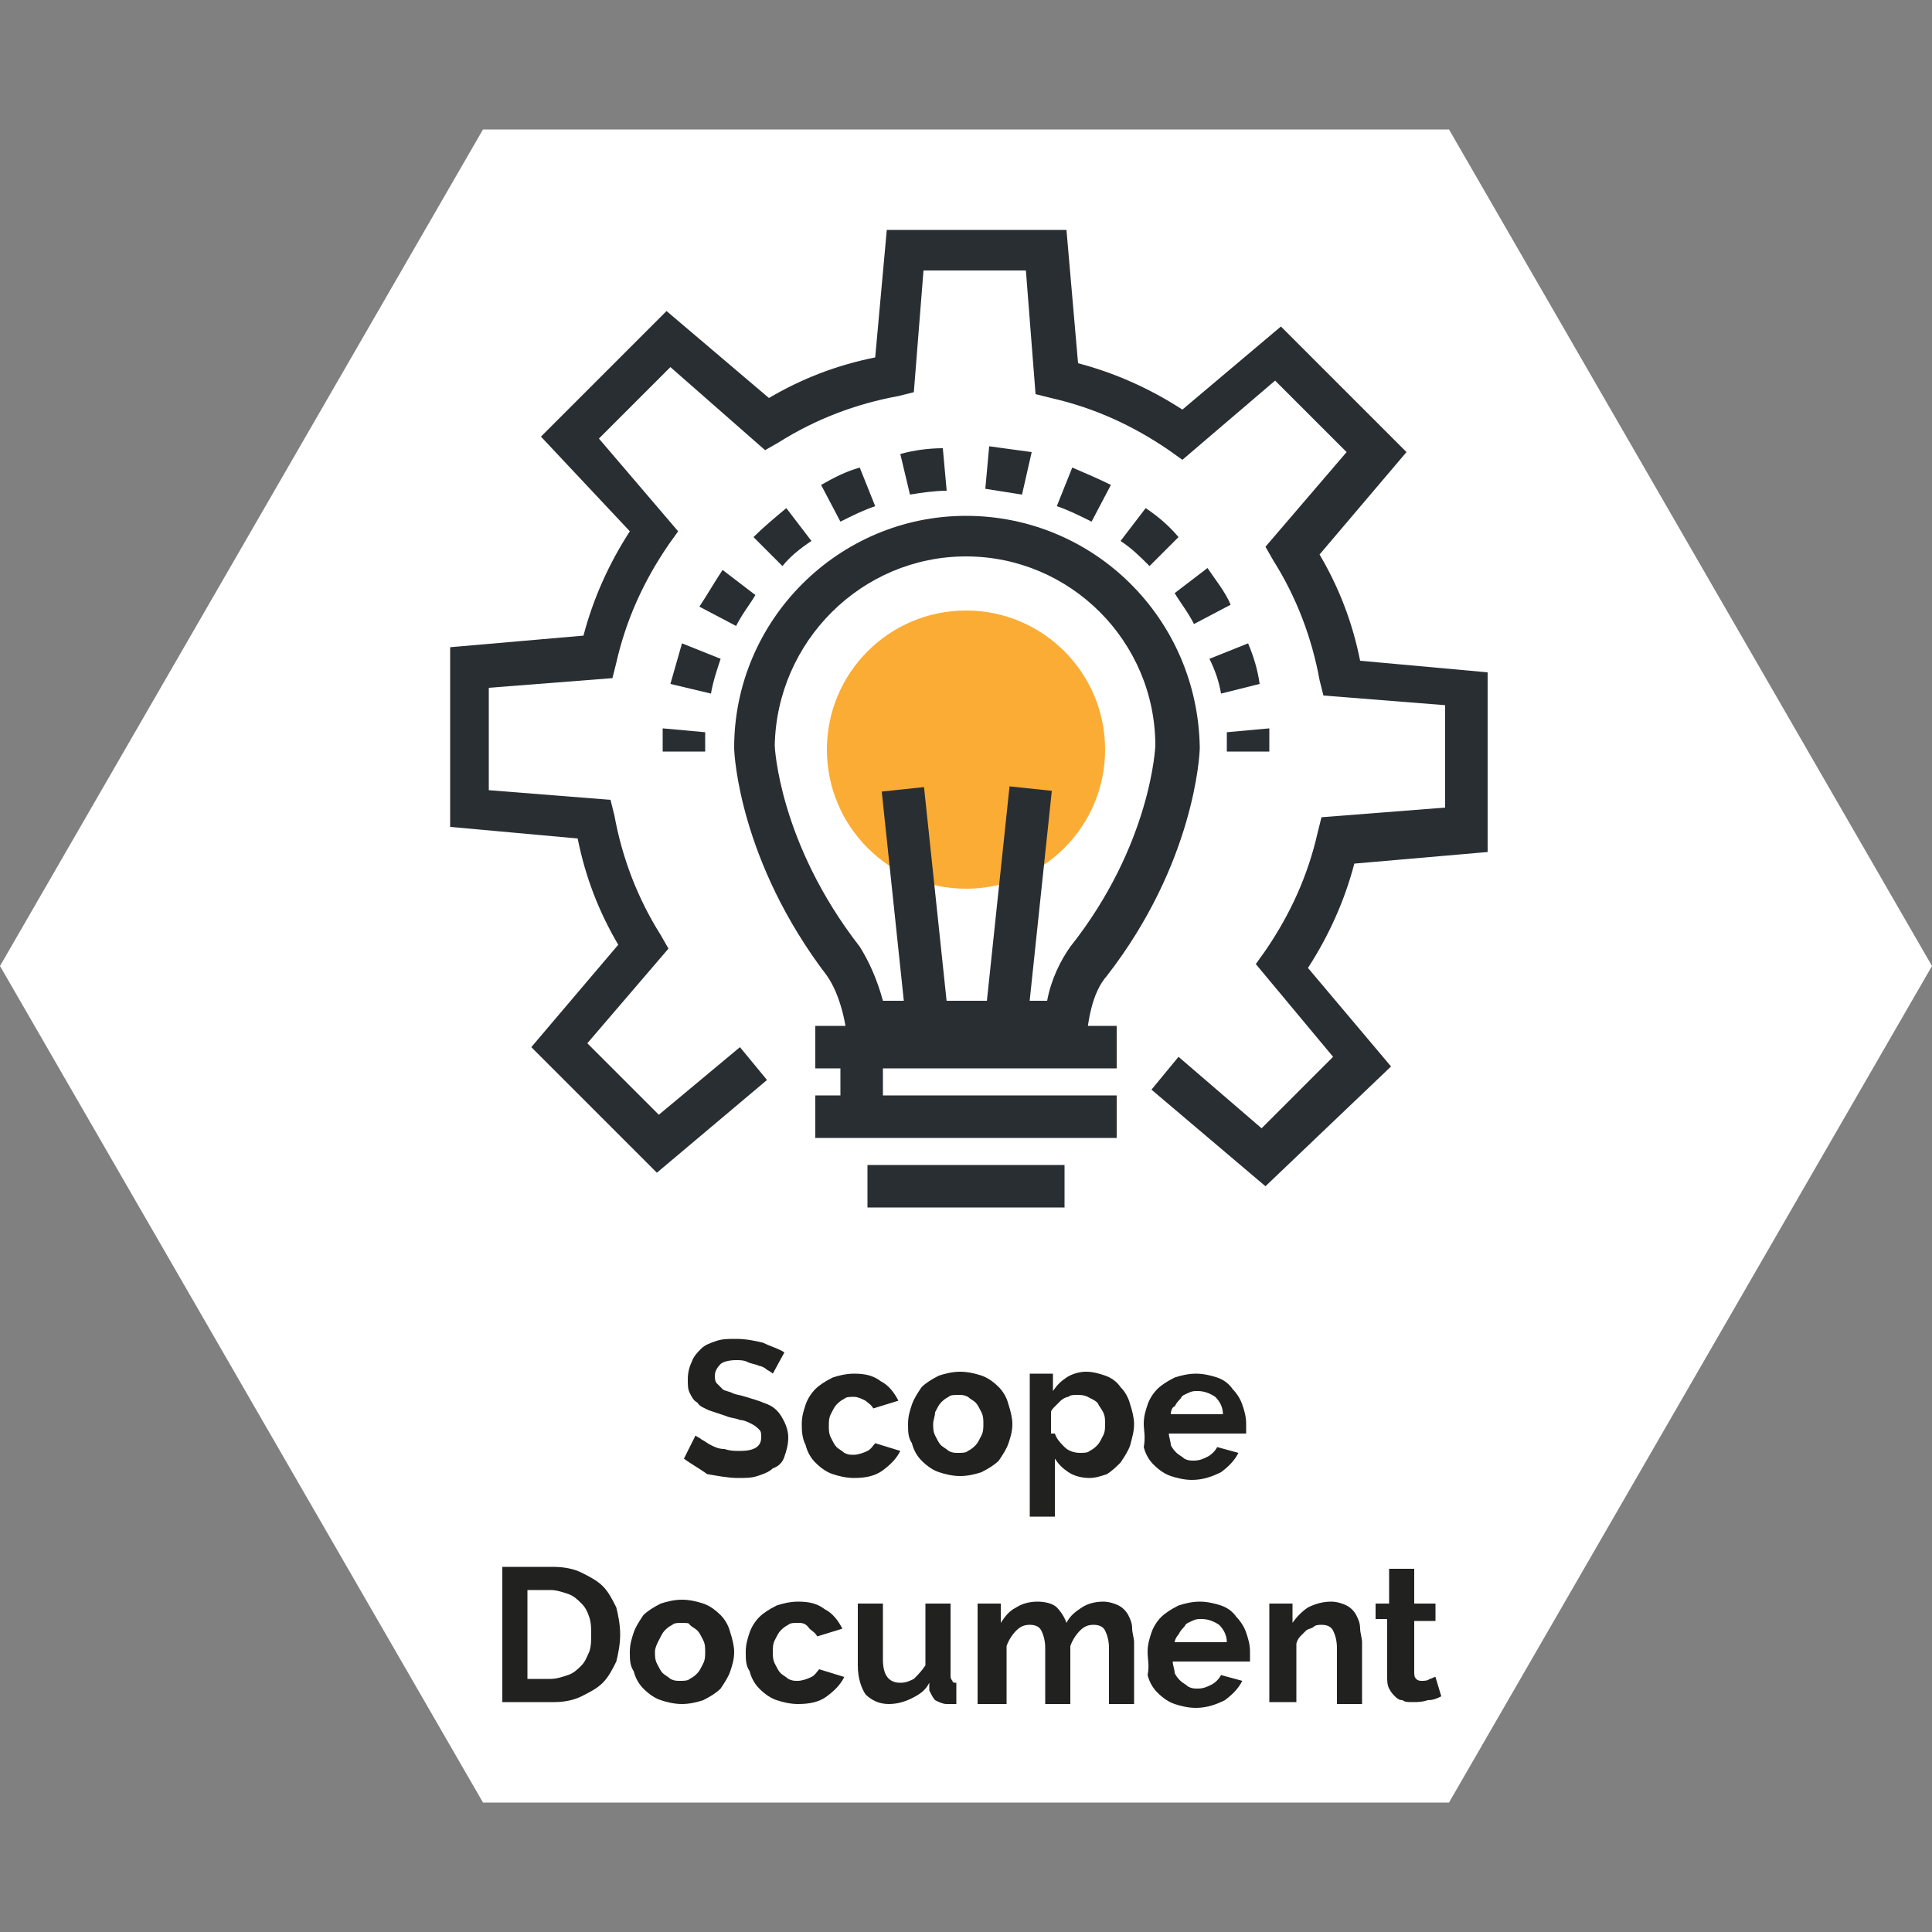 <?xml version="1.0" encoding="utf-8"?>
<!-- Generator: Adobe Illustrator 19.2.1, SVG Export Plug-In . SVG Version: 6.00 Build 0)  -->
<svg version="1.1" id="Layer_1" xmlns="http://www.w3.org/2000/svg" xmlns:xlink="http://www.w3.org/1999/xlink" x="0px" y="0px"
	 viewBox="0 0 100 100" style="enable-background:new 0 0 100 100;" xml:space="preserve">
<rect x="0" y="0" width="100" height="100" fill="#808080" stroke="none"/>
<style type="text/css">
	.st0{fill:#FFFFFF;}
	.st1{fill:#212120;}
	.st2{fill:#FBAC35;}
	.st3{fill:#292E33;}
</style>
<polygon class="st0" points="25,93.3 0,50 25,6.7 75,6.7 100,50 75,93.3 "/>
<g>
	<g>
		<path class="st1" d="M35.4,75.5l0.6-1.2c0.1,0.1,0.2,0.1,0.3,0.2c0.2,0.1,0.3,0.2,0.5,0.3c0.2,0.1,0.4,0.2,0.7,0.2
			c0.3,0.1,0.5,0.1,0.8,0.1c0.7,0,1.1-0.2,1.1-0.7c0-0.2,0-0.3-0.1-0.4c-0.1-0.1-0.2-0.2-0.4-0.3c-0.2-0.1-0.4-0.2-0.6-0.2
			c-0.2-0.1-0.5-0.1-0.7-0.2c-0.3-0.1-0.6-0.2-0.9-0.3c-0.2-0.1-0.5-0.2-0.6-0.4c-0.2-0.1-0.3-0.3-0.4-0.5c-0.1-0.2-0.1-0.4-0.1-0.7
			c0-0.4,0.1-0.7,0.2-0.9c0.1-0.3,0.3-0.5,0.5-0.7c0.2-0.2,0.5-0.3,0.8-0.4c0.3-0.1,0.6-0.1,1-0.1c0.5,0,1,0.1,1.4,0.2
			c0.4,0.2,0.8,0.3,1.1,0.5L40,71.1c0,0-0.1-0.1-0.3-0.2c-0.1-0.1-0.3-0.2-0.4-0.2c-0.2-0.1-0.4-0.1-0.6-0.2
			c-0.2-0.1-0.4-0.1-0.6-0.1c-0.4,0-0.7,0.1-0.8,0.2C37.1,70.8,37,71,37,71.2c0,0.1,0,0.3,0.1,0.4c0.1,0.1,0.2,0.2,0.3,0.3
			c0.1,0.1,0.3,0.1,0.5,0.2c0.2,0.1,0.4,0.1,0.7,0.2c0.3,0.1,0.7,0.2,0.9,0.3c0.3,0.1,0.5,0.2,0.7,0.4c0.2,0.2,0.3,0.4,0.4,0.6
			c0.1,0.2,0.2,0.5,0.2,0.8c0,0.4-0.1,0.7-0.2,1c-0.1,0.3-0.3,0.5-0.6,0.6c-0.2,0.2-0.5,0.3-0.8,0.4c-0.3,0.1-0.6,0.1-1,0.1
			c-0.5,0-1-0.1-1.6-0.2C36.2,76,35.8,75.8,35.4,75.5z"/>
		<path class="st1" d="M41.5,73.7c0-0.4,0.1-0.7,0.2-1c0.1-0.3,0.3-0.6,0.5-0.8c0.2-0.2,0.5-0.4,0.9-0.6c0.3-0.1,0.7-0.2,1.1-0.2
			c0.6,0,1,0.1,1.4,0.4c0.4,0.2,0.7,0.6,0.9,1l-1.3,0.4c-0.1-0.2-0.3-0.3-0.4-0.4c-0.2-0.1-0.4-0.2-0.6-0.2c-0.2,0-0.4,0-0.5,0.1
			c-0.2,0.1-0.3,0.2-0.4,0.3c-0.1,0.1-0.2,0.3-0.3,0.5c-0.1,0.2-0.1,0.4-0.1,0.6c0,0.2,0,0.4,0.1,0.6c0.1,0.2,0.2,0.4,0.3,0.5
			c0.1,0.1,0.3,0.2,0.4,0.3c0.2,0.1,0.3,0.1,0.5,0.1c0.2,0,0.5-0.1,0.7-0.2c0.2-0.1,0.3-0.3,0.4-0.4l1.3,0.4c-0.2,0.4-0.5,0.7-0.9,1
			c-0.4,0.3-0.9,0.4-1.5,0.4c-0.4,0-0.8-0.1-1.1-0.2c-0.3-0.1-0.6-0.3-0.9-0.6c-0.2-0.2-0.4-0.5-0.5-0.9
			C41.5,74.4,41.5,74,41.5,73.7z"/>
		<path class="st1" d="M47,73.7c0-0.4,0.1-0.7,0.2-1c0.1-0.3,0.3-0.6,0.5-0.9c0.2-0.2,0.5-0.4,0.9-0.6c0.3-0.1,0.7-0.2,1.1-0.2
			c0.4,0,0.8,0.1,1.1,0.2c0.3,0.1,0.6,0.3,0.9,0.6c0.2,0.2,0.4,0.5,0.5,0.9c0.1,0.3,0.2,0.7,0.2,1c0,0.4-0.1,0.7-0.2,1
			c-0.1,0.3-0.3,0.6-0.5,0.9c-0.2,0.2-0.5,0.4-0.9,0.6c-0.3,0.1-0.7,0.2-1.1,0.2c-0.4,0-0.8-0.1-1.1-0.2c-0.3-0.1-0.6-0.3-0.9-0.6
			c-0.2-0.2-0.4-0.5-0.5-0.9C47,74.4,47,74.1,47,73.7z M48.3,73.7c0,0.2,0,0.4,0.1,0.6c0.1,0.2,0.2,0.4,0.3,0.5
			c0.1,0.1,0.3,0.2,0.4,0.3c0.2,0.1,0.3,0.1,0.5,0.1c0.2,0,0.4,0,0.5-0.1c0.2-0.1,0.3-0.2,0.4-0.3c0.1-0.1,0.2-0.3,0.3-0.5
			c0.1-0.2,0.1-0.4,0.1-0.6c0-0.2,0-0.4-0.1-0.6c-0.1-0.2-0.2-0.4-0.3-0.5c-0.1-0.1-0.3-0.2-0.4-0.3c-0.2-0.1-0.3-0.1-0.5-0.1
			c-0.2,0-0.4,0-0.5,0.1c-0.2,0.1-0.3,0.2-0.4,0.3c-0.1,0.1-0.2,0.3-0.3,0.5C48.4,73.3,48.3,73.5,48.3,73.7z"/>
		<path class="st1" d="M53.3,78.4v-7.3h1.2V72c0.2-0.3,0.4-0.5,0.7-0.7c0.3-0.2,0.7-0.3,1-0.3c0.4,0,0.7,0.1,1,0.2
			c0.3,0.1,0.6,0.3,0.8,0.6c0.2,0.2,0.4,0.5,0.5,0.9c0.1,0.3,0.2,0.7,0.2,1c0,0.4-0.1,0.7-0.2,1.1c-0.1,0.3-0.3,0.6-0.5,0.9
			c-0.2,0.2-0.4,0.4-0.7,0.6c-0.3,0.1-0.6,0.2-0.9,0.2c-0.4,0-0.8-0.1-1.1-0.3c-0.3-0.2-0.5-0.4-0.7-0.7v3H53.3z M54.6,74.2
			c0.1,0.3,0.3,0.5,0.5,0.7c0.2,0.2,0.5,0.3,0.8,0.3c0.2,0,0.4,0,0.5-0.1c0.2-0.1,0.3-0.2,0.4-0.3c0.1-0.1,0.2-0.3,0.3-0.5
			c0.1-0.2,0.1-0.4,0.1-0.6c0-0.2,0-0.4-0.1-0.6c-0.1-0.2-0.2-0.3-0.3-0.5c-0.1-0.1-0.3-0.2-0.5-0.3c-0.2-0.1-0.4-0.1-0.6-0.1
			c-0.1,0-0.3,0-0.4,0.1c-0.1,0-0.3,0.1-0.4,0.2c-0.1,0.1-0.2,0.2-0.3,0.3c-0.1,0.1-0.2,0.2-0.2,0.3V74.2z"/>
		<path class="st1" d="M59.2,73.7c0-0.4,0.1-0.7,0.2-1c0.1-0.3,0.3-0.6,0.5-0.8c0.2-0.2,0.5-0.4,0.9-0.6c0.3-0.1,0.7-0.2,1.1-0.2
			c0.4,0,0.8,0.1,1.1,0.2c0.3,0.1,0.6,0.3,0.8,0.6c0.2,0.2,0.4,0.5,0.5,0.8c0.1,0.3,0.2,0.6,0.2,1c0,0.1,0,0.2,0,0.3
			c0,0.1,0,0.2,0,0.2h-4c0,0.2,0.1,0.4,0.1,0.6c0.1,0.2,0.2,0.3,0.3,0.4c0.1,0.1,0.3,0.2,0.4,0.3c0.2,0.1,0.3,0.1,0.5,0.1
			c0.3,0,0.5-0.1,0.7-0.2c0.2-0.1,0.4-0.3,0.5-0.5l1.1,0.3c-0.2,0.4-0.5,0.7-0.9,1c-0.4,0.2-0.9,0.4-1.5,0.4c-0.4,0-0.8-0.1-1.1-0.2
			c-0.3-0.1-0.6-0.3-0.9-0.6c-0.2-0.2-0.4-0.5-0.5-0.9C59.3,74.4,59.2,74,59.2,73.7z M60.6,73.2h2.7c0-0.4-0.2-0.7-0.4-0.9
			c-0.3-0.2-0.6-0.3-0.9-0.3c-0.2,0-0.3,0-0.5,0.1c-0.2,0.1-0.3,0.1-0.4,0.3c-0.1,0.1-0.2,0.2-0.3,0.4C60.7,72.8,60.6,73,60.6,73.2z
			"/>
		<path class="st1" d="M26,88.1v-7h2.6c0.6,0,1.1,0.1,1.5,0.3c0.4,0.2,0.8,0.4,1.1,0.7c0.3,0.3,0.5,0.7,0.7,1.1
			c0.1,0.4,0.2,0.9,0.2,1.4c0,0.5-0.1,1-0.2,1.4c-0.2,0.4-0.4,0.8-0.7,1.1c-0.3,0.3-0.7,0.5-1.1,0.7c-0.4,0.2-0.9,0.3-1.4,0.3H26z
			 M27.3,86.9h1.2c0.3,0,0.6-0.1,0.9-0.2c0.3-0.1,0.5-0.3,0.7-0.5c0.2-0.2,0.3-0.5,0.4-0.7c0.1-0.3,0.1-0.6,0.1-0.9
			c0-0.3,0-0.6-0.1-0.9c-0.1-0.3-0.2-0.5-0.4-0.7c-0.2-0.2-0.4-0.4-0.7-0.5c-0.3-0.1-0.6-0.2-0.9-0.2h-1.2V86.9z"/>
		<path class="st1" d="M32.6,85.5c0-0.4,0.1-0.7,0.2-1c0.1-0.3,0.3-0.6,0.5-0.9c0.2-0.2,0.5-0.4,0.9-0.6c0.3-0.1,0.7-0.2,1.1-0.2
			c0.4,0,0.8,0.1,1.1,0.2s0.6,0.3,0.9,0.6c0.2,0.2,0.4,0.5,0.5,0.9c0.1,0.3,0.2,0.7,0.2,1c0,0.4-0.1,0.7-0.2,1
			c-0.1,0.3-0.3,0.6-0.5,0.9c-0.2,0.2-0.5,0.4-0.9,0.6c-0.3,0.1-0.7,0.2-1.1,0.2c-0.4,0-0.8-0.1-1.1-0.2c-0.3-0.1-0.6-0.3-0.9-0.6
			c-0.2-0.2-0.4-0.5-0.5-0.9C32.6,86.2,32.6,85.9,32.6,85.5z M33.9,85.5c0,0.2,0,0.4,0.1,0.6c0.1,0.2,0.2,0.4,0.3,0.5
			c0.1,0.1,0.3,0.2,0.4,0.3c0.2,0.1,0.3,0.1,0.5,0.1c0.2,0,0.4,0,0.5-0.1c0.2-0.1,0.3-0.2,0.4-0.3c0.1-0.1,0.2-0.3,0.3-0.5
			c0.1-0.2,0.1-0.4,0.1-0.6c0-0.2,0-0.4-0.1-0.6c-0.1-0.2-0.2-0.4-0.3-0.5c-0.1-0.1-0.3-0.2-0.4-0.3C35.7,84,35.5,84,35.3,84
			c-0.2,0-0.4,0-0.5,0.1c-0.2,0.1-0.3,0.2-0.4,0.3c-0.1,0.1-0.2,0.3-0.3,0.5C34,85.1,33.9,85.3,33.9,85.5z"/>
		<path class="st1" d="M38.6,85.5c0-0.4,0.1-0.7,0.2-1c0.1-0.3,0.3-0.6,0.5-0.8c0.2-0.2,0.5-0.4,0.9-0.6c0.3-0.1,0.7-0.2,1.1-0.2
			c0.6,0,1,0.1,1.4,0.4c0.4,0.2,0.7,0.6,0.9,1l-1.3,0.4c-0.1-0.2-0.3-0.3-0.4-0.4C41.7,84,41.5,84,41.3,84c-0.2,0-0.4,0-0.5,0.1
			c-0.2,0.1-0.3,0.2-0.4,0.3c-0.1,0.1-0.2,0.3-0.3,0.5c-0.1,0.2-0.1,0.4-0.1,0.6c0,0.2,0,0.4,0.1,0.6c0.1,0.2,0.2,0.4,0.3,0.5
			c0.1,0.1,0.3,0.2,0.4,0.3c0.2,0.1,0.3,0.1,0.5,0.1c0.2,0,0.5-0.1,0.7-0.2c0.2-0.1,0.3-0.3,0.4-0.4l1.3,0.4c-0.2,0.4-0.5,0.7-0.9,1
			c-0.4,0.3-0.9,0.4-1.5,0.4c-0.4,0-0.8-0.1-1.1-0.2c-0.3-0.1-0.6-0.3-0.9-0.6c-0.2-0.2-0.4-0.5-0.5-0.9
			C38.6,86.2,38.6,85.9,38.6,85.5z"/>
		<path class="st1" d="M44.4,86.2V83h1.3v2.9c0,0.8,0.3,1.2,0.9,1.2c0.3,0,0.5-0.1,0.7-0.2c0.2-0.2,0.4-0.4,0.6-0.7V83h1.3v3.7
			c0,0.1,0,0.2,0.1,0.3c0,0.1,0.1,0.1,0.2,0.1v1.1c-0.1,0-0.2,0-0.3,0c-0.1,0-0.2,0-0.2,0c-0.2,0-0.4-0.1-0.6-0.2
			c-0.1-0.1-0.2-0.3-0.3-0.5l0-0.4c-0.2,0.4-0.5,0.6-0.9,0.8c-0.4,0.2-0.8,0.3-1.2,0.3c-0.5,0-0.9-0.2-1.2-0.5
			C44.6,87.4,44.4,86.9,44.4,86.2z"/>
		<path class="st1" d="M50.6,88.1V83h1.2v1c0.2-0.3,0.4-0.6,0.8-0.8c0.3-0.2,0.7-0.3,1.1-0.3c0.4,0,0.8,0.1,1,0.3
			c0.2,0.2,0.4,0.5,0.5,0.8c0.2-0.4,0.5-0.6,0.8-0.8c0.3-0.2,0.7-0.3,1.1-0.3c0.3,0,0.6,0.1,0.8,0.2c0.2,0.1,0.4,0.3,0.5,0.5
			c0.1,0.2,0.2,0.4,0.2,0.7c0,0.2,0.1,0.5,0.1,0.7v3.2h-1.3v-2.9c0-0.4-0.1-0.7-0.2-0.9c-0.1-0.2-0.3-0.3-0.6-0.3
			c-0.3,0-0.5,0.1-0.7,0.3c-0.2,0.2-0.4,0.5-0.5,0.8v3h-1.3v-2.9c0-0.4-0.1-0.7-0.2-0.9c-0.1-0.2-0.3-0.3-0.6-0.3
			c-0.3,0-0.5,0.1-0.7,0.3c-0.2,0.2-0.4,0.5-0.5,0.8v3H50.6z"/>
		<path class="st1" d="M59.4,85.5c0-0.4,0.1-0.7,0.2-1c0.1-0.3,0.3-0.6,0.5-0.8c0.2-0.2,0.5-0.4,0.9-0.6c0.3-0.1,0.7-0.2,1.1-0.2
			c0.4,0,0.8,0.1,1.1,0.2c0.3,0.1,0.6,0.3,0.8,0.6c0.2,0.2,0.4,0.5,0.5,0.8c0.1,0.3,0.2,0.6,0.2,1c0,0.1,0,0.2,0,0.3
			c0,0.1,0,0.2,0,0.2h-4c0,0.2,0.1,0.4,0.1,0.6c0.1,0.2,0.2,0.3,0.3,0.4c0.1,0.1,0.3,0.2,0.4,0.3c0.2,0.1,0.3,0.1,0.5,0.1
			c0.3,0,0.5-0.1,0.7-0.2c0.2-0.1,0.4-0.3,0.5-0.5l1.1,0.3c-0.2,0.4-0.5,0.7-0.9,1c-0.4,0.2-0.9,0.4-1.5,0.4c-0.4,0-0.8-0.1-1.1-0.2
			c-0.3-0.1-0.6-0.3-0.9-0.6c-0.2-0.2-0.4-0.5-0.5-0.9C59.5,86.2,59.4,85.9,59.4,85.5z M60.8,85h2.7c0-0.4-0.2-0.7-0.4-0.9
			c-0.3-0.2-0.6-0.3-0.9-0.3c-0.2,0-0.3,0-0.5,0.1c-0.2,0.1-0.3,0.1-0.4,0.3c-0.1,0.1-0.2,0.2-0.3,0.4C60.9,84.7,60.8,84.9,60.8,85z
			"/>
		<path class="st1" d="M65.7,88.1V83h1.2v1c0.2-0.3,0.5-0.6,0.8-0.8c0.4-0.2,0.8-0.3,1.2-0.3c0.3,0,0.6,0.1,0.8,0.2
			c0.2,0.1,0.4,0.3,0.5,0.5c0.1,0.2,0.2,0.4,0.2,0.7c0,0.2,0.1,0.5,0.1,0.7v3.2h-1.3v-2.9c0-0.4-0.1-0.7-0.2-0.9
			c-0.1-0.2-0.3-0.3-0.6-0.3c-0.1,0-0.3,0-0.4,0.1c-0.1,0.1-0.3,0.1-0.4,0.2c-0.1,0.1-0.2,0.2-0.3,0.3c-0.1,0.1-0.2,0.3-0.2,0.4v3
			H65.7z"/>
		<path class="st1" d="M71.2,83.9V83h0.7v-1.8h1.3V83h1.1v0.9h-1.1v2.6c0,0.2,0,0.3,0.1,0.4c0.1,0.1,0.2,0.1,0.3,0.1
			c0.1,0,0.3,0,0.4-0.1c0.1,0,0.2-0.1,0.3-0.1l0.3,1c-0.2,0.1-0.4,0.2-0.7,0.2c-0.3,0.1-0.5,0.1-0.8,0.1c-0.2,0-0.4,0-0.5-0.1
			c-0.2,0-0.3-0.1-0.4-0.2c-0.1-0.1-0.2-0.2-0.3-0.4c-0.1-0.2-0.1-0.4-0.1-0.6v-3H71.2z"/>
	</g>
	<g>
		<circle class="st2" cx="50" cy="38.8" r="7.2"/>
		<g>
			<g>
				<path class="st3" d="M65.5,61.4l-5.9-5l1.4-1.7l4.3,3.7l3.7-3.7L65,49.9l0.5-0.7c1.3-1.9,2.2-3.9,2.7-6.1l0.2-0.8l6.4-0.5v-5.3
					L68.5,36l-0.2-0.8c-0.4-2.2-1.2-4.3-2.4-6.2l-0.4-0.7l4.2-4.9L66,19.7l-4.8,4.1l-0.7-0.5c-1.9-1.3-3.9-2.2-6.1-2.7l-0.8-0.2
					l-0.5-6.4h-5.3l-0.5,6.3l-0.8,0.2c-2.2,0.4-4.3,1.2-6.2,2.4l-0.7,0.4L34.7,19l-3.7,3.7l4.1,4.8l-0.5,0.7
					c-1.3,1.9-2.2,3.9-2.7,6.1l-0.2,0.8l-6.4,0.5l0,5.3l6.3,0.5l0.2,0.8c0.4,2.2,1.2,4.3,2.4,6.2l0.4,0.7l-4.2,4.9l3.7,3.7l4.2-3.5
					l1.4,1.7l-5.7,4.8l-6.5-6.5l4.5-5.3c-1-1.7-1.7-3.5-2.1-5.5l-6.6-0.6l0-9.3l6.9-0.6c0.5-1.9,1.3-3.7,2.4-5.4L28,22.6l6.5-6.5
					l5.3,4.5c1.7-1,3.5-1.7,5.5-2.1l0.6-6.6h9.3l0.6,6.9c1.9,0.5,3.7,1.3,5.4,2.4l5.1-4.3l6.5,6.5l-4.5,5.3c1,1.7,1.7,3.5,2.1,5.5
					l6.6,0.6l0,9.3l-6.9,0.6c-0.5,1.9-1.3,3.7-2.4,5.4l4.3,5.1L65.5,61.4z"/>
			</g>
		</g>
		<g>
			<g>
				<path class="st3" d="M36.5,38.9h-2.2c0-0.4,0-0.8,0-1.2l2.2,0.2C36.5,38.2,36.5,38.5,36.5,38.9z"/>
			</g>
			<g>
				<path class="st3" d="M36.8,35.9l-2.1-0.5c0.2-0.7,0.4-1.4,0.6-2.1l2,0.8C37.1,34.7,36.9,35.3,36.8,35.9z M63.2,35.9
					c-0.1-0.6-0.3-1.2-0.6-1.8l2-0.8c0.3,0.7,0.5,1.4,0.6,2.1L63.2,35.9z M38.1,32.4l-1.9-1c0.4-0.6,0.8-1.3,1.2-1.9l1.7,1.3
					C38.8,31.3,38.4,31.8,38.1,32.4z M61.8,32.3c-0.3-0.6-0.7-1.1-1-1.6l1.7-1.3c0.4,0.6,0.9,1.2,1.2,1.9L61.8,32.3z M40.5,29.3
					l-1.5-1.5c0.5-0.5,1.1-1,1.7-1.5l1.3,1.7C41.4,28.4,40.9,28.8,40.5,29.3z M59.5,29.3c-0.5-0.5-0.9-0.9-1.5-1.3l1.3-1.7
					c0.6,0.4,1.2,0.9,1.7,1.5L59.5,29.3z M43.5,27l-1-1.9c0.7-0.4,1.3-0.7,2-0.9l0.8,2C44.7,26.4,44.1,26.7,43.5,27z M56.5,27
					c-0.6-0.3-1.2-0.6-1.8-0.8l0.8-2c0.7,0.3,1.4,0.6,2,0.9L56.5,27z M47.1,25.6l-0.5-2.1c0.7-0.2,1.5-0.3,2.2-0.3l0.2,2.2
					C48.4,25.4,47.7,25.5,47.1,25.6z M52.9,25.6c-0.6-0.1-1.3-0.2-1.9-0.3l0.2-2.2c0.7,0.1,1.5,0.2,2.2,0.3L52.9,25.6z"/>
			</g>
			<g>
				<path class="st3" d="M65.7,38.9h-2.2c0-0.3,0-0.7,0-1l2.2-0.2C65.7,38.1,65.7,38.5,65.7,38.9z"/>
			</g>
		</g>
		<g>
			<g>
				<path class="st3" d="M50,28.8c5.4,0,9.8,4.4,9.8,9.8c0,0-0.2,5.1-4.4,10.4l0,0l0,0c-0.5,0.7-1,1.7-1.2,2.8h-8.5
					c-0.3-1.1-0.7-2-1.2-2.8l0,0l0,0c-4.2-5.4-4.4-10.4-4.4-10.4C40.2,33.2,44.6,28.8,50,28.8 M50,26.7c-6.6,0-12,5.4-12,12
					c0,0.4,0.3,5.9,4.8,11.8c0.7,1,1,2.5,1.1,3.6h12.3c0.1-1.2,0.3-2.7,1.1-3.6c4.5-5.8,4.8-11.4,4.8-11.8C62,32,56.6,26.7,50,26.7
					L50,26.7z"/>
				<g>
					<g>
						
							<rect x="46.3" y="40.8" transform="matrix(0.995 -0.105 0.105 0.995 -4.714 5.236)" class="st3" width="2.2" height="13.3"/>
					</g>
					<g>
						
							<rect x="45.9" y="46.4" transform="matrix(0.105 -0.995 0.995 0.105 -0.131 94.734)" class="st3" width="13.3" height="2.2"/>
					</g>
				</g>
				<g>
					<g>
						<rect x="42.2" y="53.1" class="st3" width="15.6" height="2.2"/>
					</g>
					<g>
						<rect x="42.2" y="56.7" class="st3" width="15.6" height="2.2"/>
					</g>
					<g>
						<rect x="44.9" y="60.3" class="st3" width="10.2" height="2.2"/>
					</g>
					<g>
						<rect x="43.5" y="54.4" class="st3" width="2.2" height="3.7"/>
					</g>
				</g>
			</g>
		</g>
	</g>
</g>
</svg>
